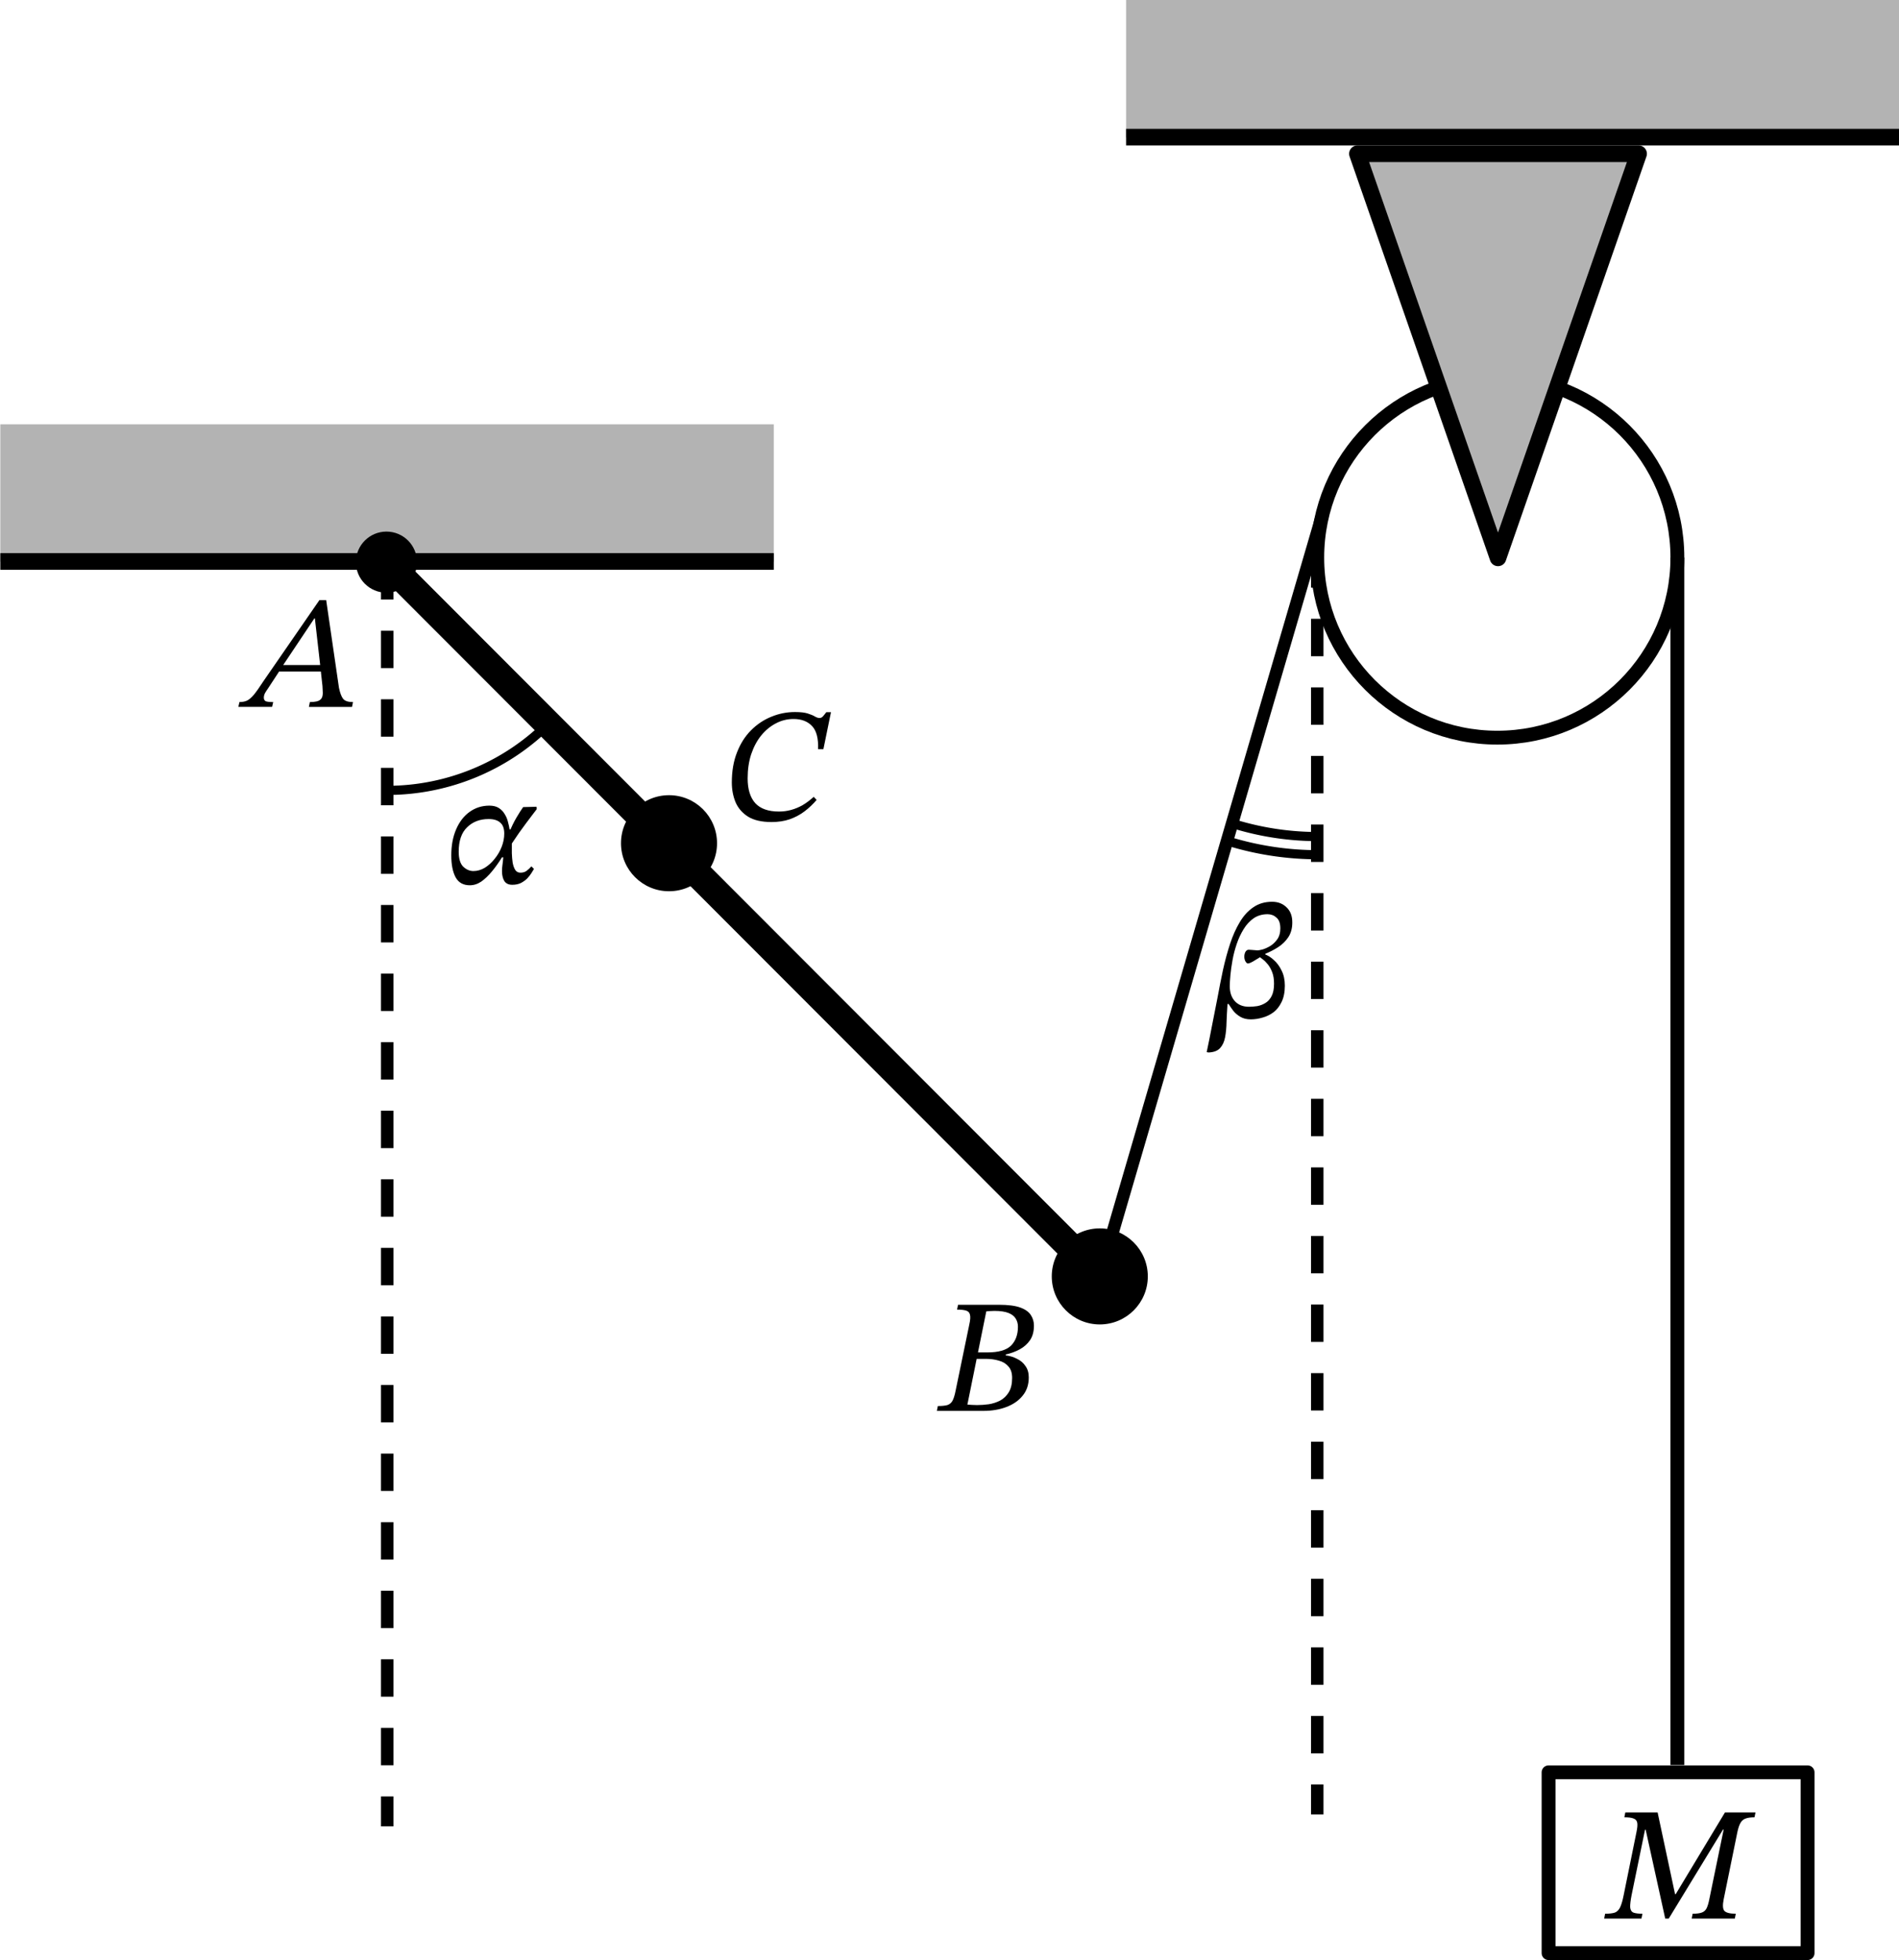 <svg width="137.1mm" height="141.5mm" version="1.1" viewBox="0 0 137.1 141.5" xml:space="preserve" xmlns="http://www.w3.org/2000/svg"><g transform="translate(-252.9 112.1)"><g fill="#b3b3b3" fill-rule="evenodd"><rect x="334.2" y="-112.1" width="55.84" height="9.921" ry="0" style="paint-order:stroke fill markers"/><path d="m334.2-102.2h55.84" stroke="#000" stroke-width="1.2" style="paint-order:stroke fill markers"/></g><g stroke="#000"><g><circle cx="361" cy="-71.85" r="13" fill="none" stop-color="#000000" style="font-variation-settings:normal"/><g stroke-linejoin="round"><path d="m350.9-101 10.15 29.17 10.15-29.17z" fill="#b3b3b3" fill-rule="evenodd" stroke-width="1.2" style="paint-order:stroke fill markers"/><path d="m374-71.85v87.16" fill="#b3b3b3" fill-rule="evenodd" style="paint-order:stroke fill markers"/><rect x="364.7" y="15.84" width="18.7" height="13.05" fill="none" style="paint-order:stroke fill markers"/></g></g><path d="m348-72.38v91.26" fill="none" stroke-dasharray="2.7, 2.25" stroke-linejoin="round" stroke-width=".9" style="paint-order:stroke fill markers"/></g><g transform="translate(-2.646)"><g transform="translate(-78.63 30.63)" fill="#b3b3b3" fill-rule="evenodd"><rect x="334.2" y="-112.1" width="55.84" height="9.921" ry="0" style="paint-order:stroke fill markers"/><path d="m334.2-102.2h55.84" stroke="#000" stroke-width="1.2" style="paint-order:stroke fill markers"/></g><path d="m283.5-71.52v91.26" fill="none" stroke="#000" stroke-dasharray="2.7, 2.25" stroke-linejoin="round" stroke-width=".9" style="paint-order:stroke fill markers"/></g><g fill="none" stroke="#000"><path d="m280.8-71.52 51.49 51.55" stroke-linejoin="round" stroke-width="2" style="paint-order:stroke fill markers"/><g stroke-width=".661"><path d="m292.6-59.97a16.47 16.47 0 0 1-11.68 4.925" stop-color="#000000" style="-inkscape-stroke:none;font-variation-settings:normal"/><path d="m348.2-50.4a21.98 21.98 0 0 1-6.593-0.966" stop-color="#000000" style="-inkscape-stroke:none;font-variation-settings:normal"/><path d="m348.2-51.71a20.67 20.67 0 0 1-6.201-0.908" stop-color="#000000" style="-inkscape-stroke:none;font-variation-settings:normal"/></g></g><g><circle cx="332.3" cy="-19.96" r="3.467"/><circle cx="301.2" cy="-51.23" r="3.467"/><circle cx="280.8" cy="-71.52" r="2.206"/></g><path d="m332.3-19.96 16.47-56.37" fill="none" stroke="#000" stroke-linejoin="round" stroke-width=".9" style="paint-order:stroke fill markers"/><g stroke-width="1.7"><path transform="matrix(.265 0 0 .265 254.7 -129.9)" d="m440.4 589.8h-10.16l0.264-1.32q1.716 0 2.64-0.308 0.924-0.352 1.452-1.452t0.968-3.344l3.476-17.12q0.352-1.672 0.22-2.508-0.132-0.88-0.968-1.188-0.792-0.352-2.552-0.352l0.264-1.32h8.8l4.752 22.26h0.176l13.42-22.26h8.316l-0.264 1.32q-1.54 0-2.464 0.352-0.88 0.308-1.364 1.188-0.484 0.836-0.836 2.464l-3.74 18.35q-0.484 2.42 0.22 3.168 0.748 0.748 3.08 0.748l-0.264 1.32h-11.75l0.264-1.32q1.628 0 2.464-0.308 0.88-0.308 1.32-1.144 0.44-0.88 0.748-2.464l3.916-19.01h-0.176l-14.78 24.24h-0.968l-5.324-24.2h-0.176l-3.652 17.78q-0.44 2.244-0.396 3.344 0.088 1.1 0.88 1.452 0.792 0.308 2.464 0.308z" aria-label="M"/><path transform="matrix(.265 0 0 .265 253.3 -133)" d="m266.4 463.2h-12.67l0.264-1.32q1.672 0 2.596-0.264 0.924-0.308 1.408-1.188 0.484-0.924 0.836-2.728l3.74-18.08q0.396-1.76 0.176-2.596-0.176-0.88-1.056-1.144-0.836-0.264-2.464-0.264l0.264-1.32h11.13q3.74 0 5.808 0.748t2.904 2.068q0.836 1.276 0.836 2.86 0 2.376-1.056 3.96-1.056 1.54-2.816 2.508-1.716 0.924-3.828 1.408v0.22q1.716 0.22 3.124 0.968 1.452 0.704 2.288 1.98 0.88 1.232 0.88 3.08 0 2.948-1.672 4.972-1.628 2.024-4.444 3.08-2.772 1.056-6.248 1.056zm-1.672-1.584q1.496 0 3.124-0.22 1.672-0.264 3.124-1.012 1.452-0.792 2.332-2.244 0.924-1.496 0.924-3.916 0-2.024-1.012-3.124-0.968-1.144-2.596-1.584-1.628-0.484-3.476-0.484h-3.036l0.352-1.76h2.992q4.576 0 6.468-1.848 1.892-1.892 1.892-5.148 0-1.188-0.572-2.156-0.572-1.012-1.98-1.584t-3.872-0.572q-0.66 0-1.1 0.044-0.396 0-1.1 0.088l-5.148 25.39q0.748 0.044 1.276 0.088 0.572 0.044 1.408 0.044z" aria-label="B"/><path transform="matrix(.265 0 0 .265 250 -134.3)" d="m221.1 307.7q-3.96 0-6.336-1.452-2.376-1.496-3.432-3.96-1.012-2.464-1.012-5.368 0-4.62 1.408-8.184 1.408-3.608 3.828-6.028 2.464-2.464 5.544-3.696 3.08-1.276 6.424-1.276 2.244 0 3.476 0.396 1.276 0.396 1.98 0.836 0.704 0.396 1.232 0.396t0.924-0.44 0.924-1.144h1.276l-2.068 10.08h-1.452q0.176-4.4-1.628-6.292-1.804-1.936-5.06-1.936-2.552 0-4.796 1.188-2.244 1.144-4.004 3.3-1.716 2.112-2.728 5.104-0.968 2.948-0.968 6.6 0 4.4 2.068 6.732 2.112 2.288 6.468 2.288 1.716 0 3.3-0.44 1.628-0.44 3.168-1.32 1.54-0.924 2.992-2.244l0.792 0.836q-1.496 1.76-3.3 3.124t-4.048 2.156q-2.2 0.748-4.972 0.748z" aria-label="C"/><path transform="matrix(.265 0 0 .265 255.2 -134)" d="m65.45 275.2h-9.196l0.308-1.32q1.232 0 2.068-0.396t1.848-1.584q1.012-1.232 2.64-3.74l15.22-22.04h1.848l3.476 23.85q0.44 2.156 1.144 3.036t2.684 0.88l-0.264 1.32h-11.75l0.264-1.32q1.1 0 1.848-0.176 0.792-0.176 1.232-0.704t0.44-1.628q0-0.528-0.044-0.968 0-0.484-0.044-0.88l-0.484-4.4-0.088-0.88-1.496-13.16h-0.132l-8.8 13.16-0.528 0.88-3.344 5.104q-0.44 0.616-0.792 1.232-0.308 0.616-0.308 1.232 0 0.704 0.528 0.968 0.572 0.22 2.024 0.22zm13.73-9.636h-12.32l1.056-1.76h11.09z" aria-label="A"/><path transform="matrix(.265 0 0 .265 254.2 -135.3)" d="m123.1 328.7q-2.684 0-3.872-2.156-1.188-2.2-1.188-5.984 0-4.048 1.32-7.084 1.32-3.08 3.652-4.752 2.376-1.716 5.412-1.716 1.584 0 2.596 0.66t1.584 1.672q0.616 0.968 0.88 2.112 0.308 1.1 0.44 2.024h0.968l-0.352 3.872q0 1.188 0 2.596 0.044 1.364 0.22 2.596 0.22 1.188 0.704 1.98 0.484 0.748 1.408 0.748 1.012 0 1.672-0.484 0.704-0.528 1.32-1.232l0.704 0.704q-0.264 0.396-0.704 1.144-0.44 0.704-1.144 1.452-0.704 0.704-1.716 1.232-1.012 0.484-2.332 0.484-1.54 0-2.2-1.056-0.616-1.056-0.616-2.684 0-0.792 0.132-1.716t0.22-2.024h-0.352q-1.276 2.068-2.728 3.828-1.408 1.716-2.904 2.772-1.496 1.012-3.124 1.012zm0.968-3.872q1.584 0 3.08-0.88 1.496-0.924 2.684-2.42 1.232-1.496 1.936-3.3t0.704-3.608q0-2.068-1.1-2.992-1.056-0.968-3.168-0.968-3.564 0-5.852 2.244-2.288 2.2-2.288 6.644 0 2.86 1.232 4.092 1.276 1.188 2.772 1.188zm9.988-6.776-0.176-3.828q0.792-2.024 1.892-3.916 1.144-1.936 1.848-2.904l3.652-0.088 0.044 0.66q-0.352 0.44-1.144 1.496-0.792 1.012-1.76 2.332-0.968 1.276-1.892 2.596t-1.584 2.332q-0.66 0.968-0.88 1.32z" aria-label="α"/><path transform="matrix(.265 0 0 .265 251.7 -138.6)" d="m333.8 386.7-0.528-0.088q0.792-3.696 1.496-7.436 0.748-3.696 1.452-7.392 0.704-3.828 1.496-7.568 0.836-3.784 1.936-7.128t2.64-5.896q1.54-2.596 3.696-4.048 2.156-1.496 5.104-1.496 2.42 0 3.96 1.54 1.584 1.496 1.54 4.18 0 2.288-1.1 3.96-1.1 1.628-2.816 2.728-1.672 1.056-3.432 1.76v0.572l-0.924 0.044q-1.364 0.836-2.376 1.452-1.012 0.572-1.452 0.572-0.308 0-0.66-0.572-0.308-0.572-0.308-1.276 0-0.748 0.308-1.32 0.352-0.572 0.88-0.572 0.176 0 0.748 0.044t1.1 0.088 0.572 0.044q0.396 0 1.408-0.264 1.012-0.308 2.112-0.968 1.1-0.704 1.892-1.848t0.792-2.904q0-2.068-1.056-2.948-1.012-0.924-2.42-0.924-2.156 0-3.784 1.1-1.584 1.1-2.728 2.948t-1.892 4.048-1.144 4.4-0.572 4.092-0.176 3.036q0 2.552 1.408 4.092 1.408 1.496 3.828 1.496 1.056 0 2.244-0.176 1.188-0.22 2.2-0.836 1.056-0.616 1.716-1.892t0.66-3.388q0-1.804-0.484-3.08t-1.188-2.156-1.364-1.364q-0.616-0.484-0.924-0.704l1.276-0.748q1.32 0.396 2.596 1.584 1.32 1.144 2.156 2.904 0.88 1.76 0.88 4.092 0 2.64-0.88 4.444-0.836 1.76-2.2 2.816-1.364 1.012-2.992 1.452-1.628 0.484-3.212 0.484-1.672 0-2.86-0.704t-1.936-1.672q-0.748-1.012-1.232-1.804h-0.308q-0.176 2.552-0.264 4.884-0.044 2.332-0.396 4.18t-1.364 2.948-3.124 1.188z" aria-label="β"/></g></g></svg>
